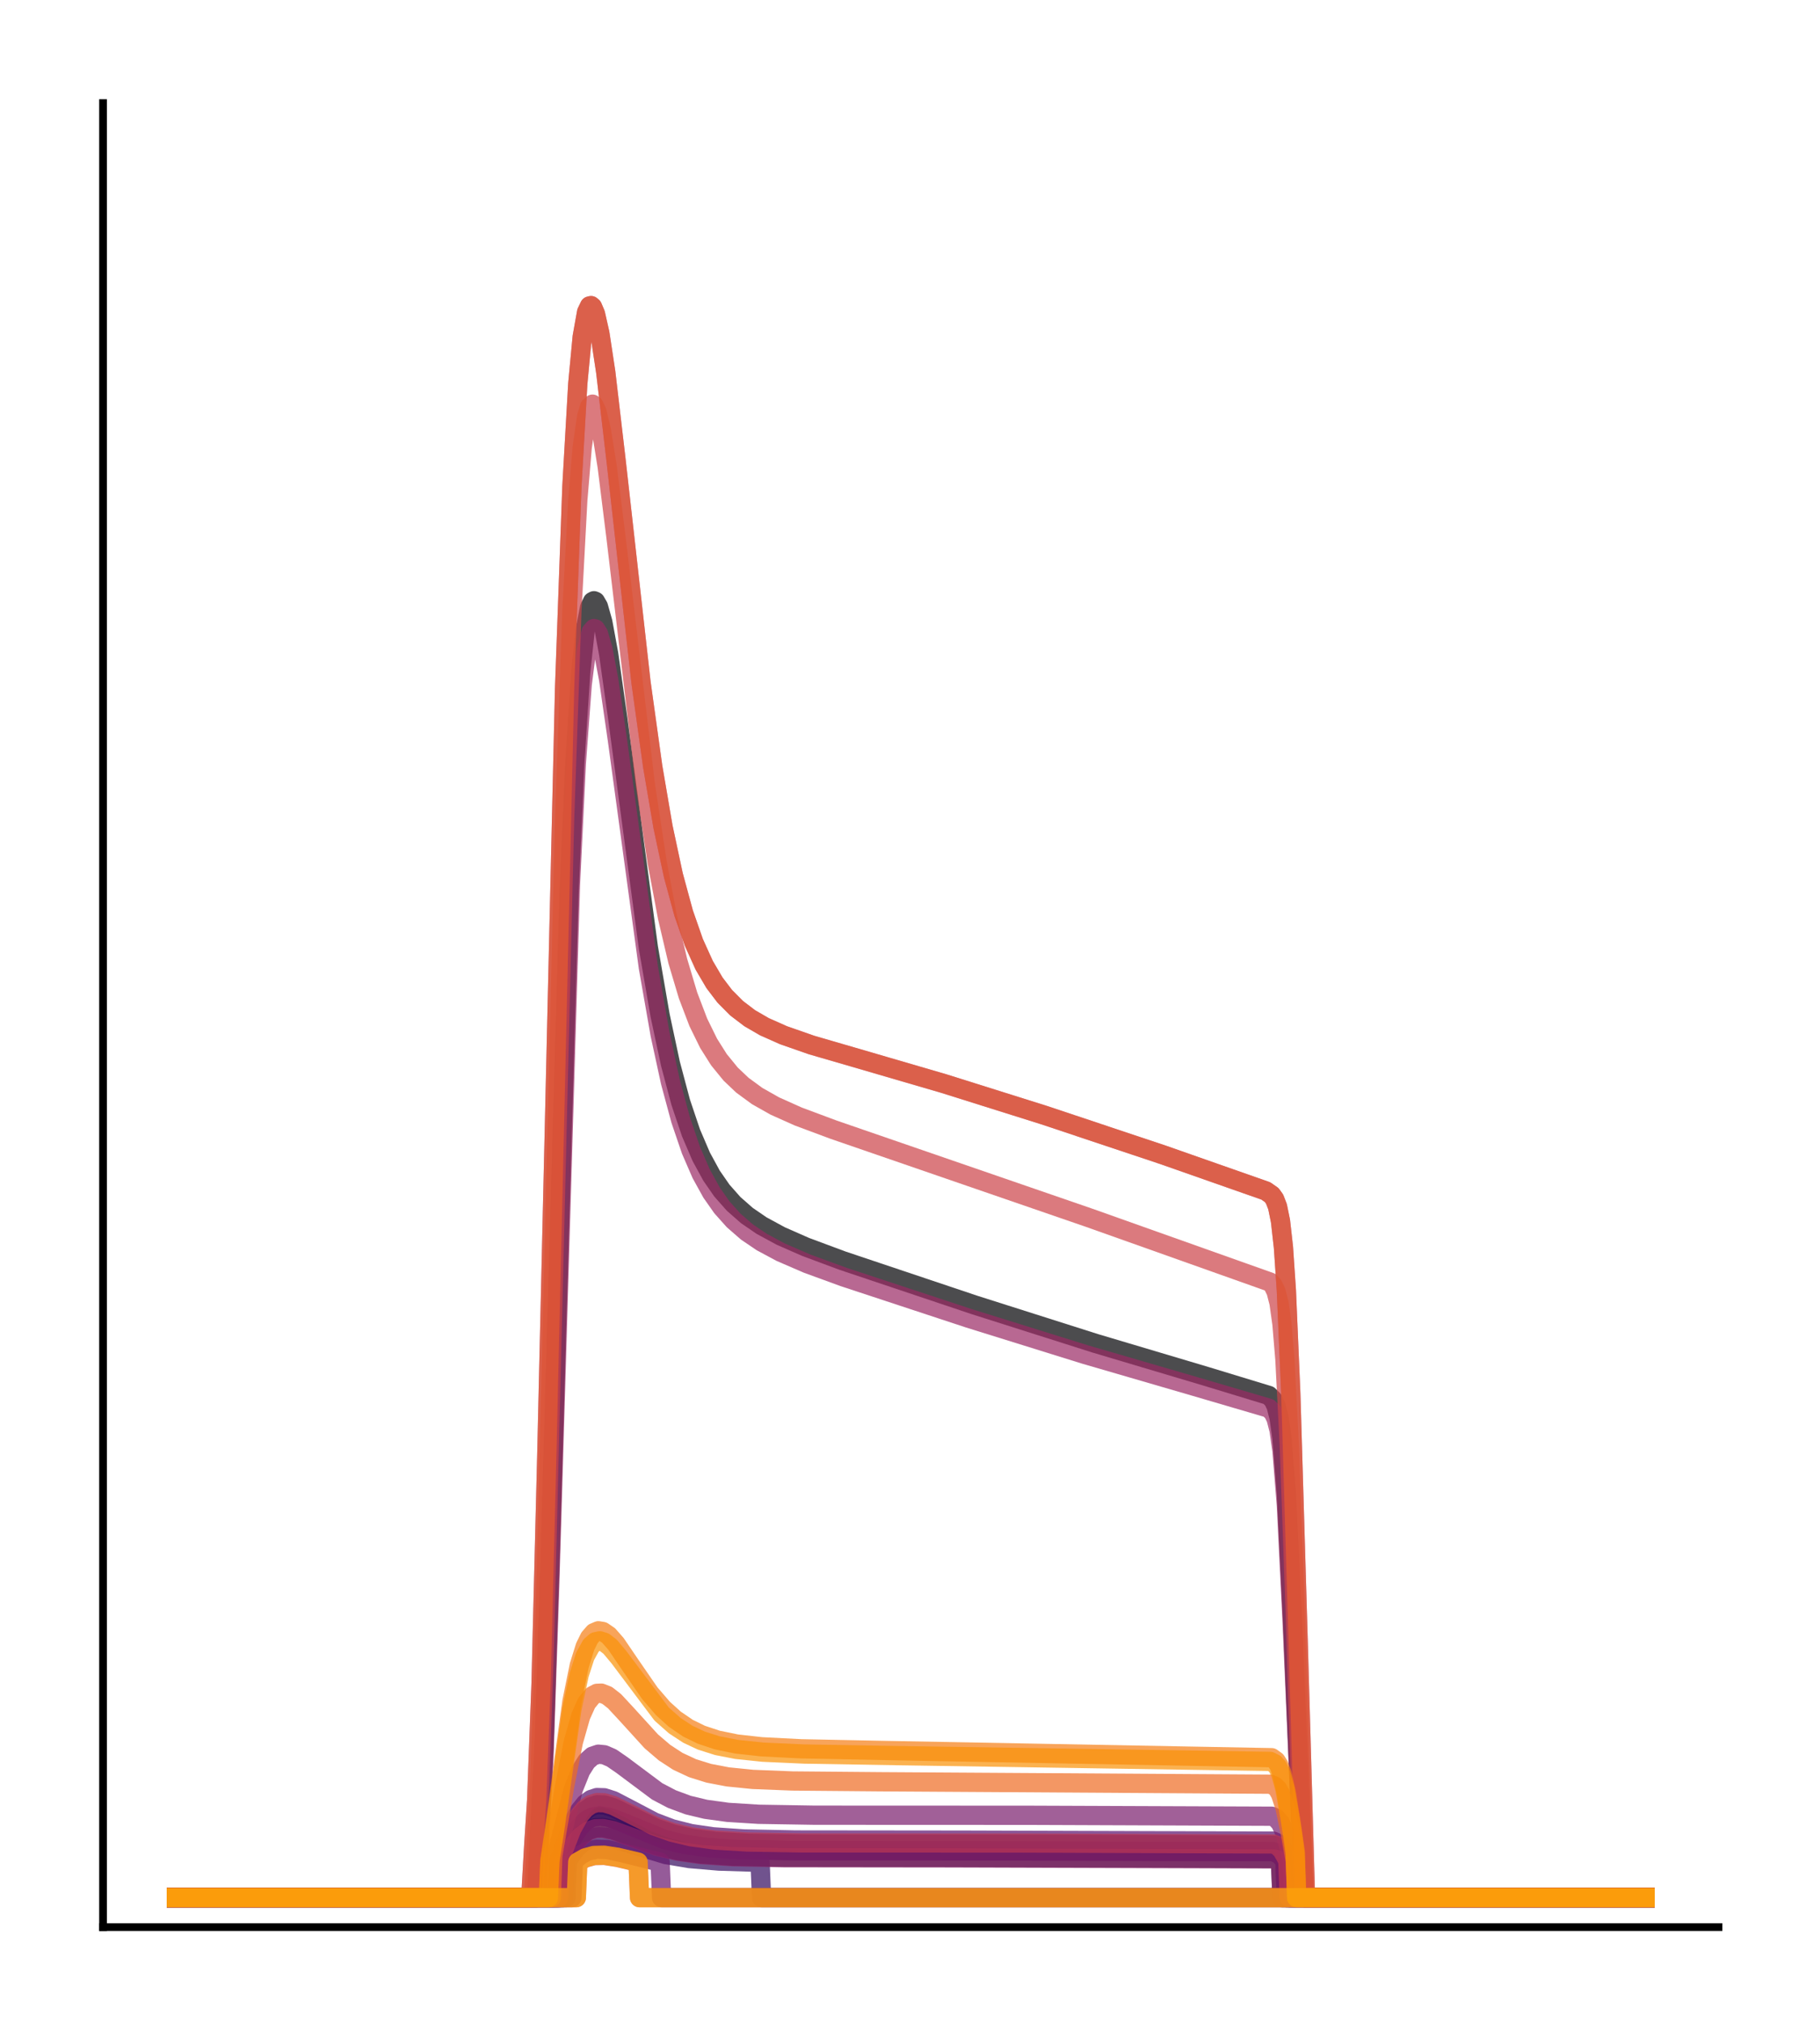 <?xml version="1.0" encoding="utf-8" standalone="no"?>
<!DOCTYPE svg PUBLIC "-//W3C//DTD SVG 1.1//EN"
  "http://www.w3.org/Graphics/SVG/1.1/DTD/svg11.dtd">
<!-- Created with matplotlib (http://matplotlib.org/) -->
<svg height="210pt" version="1.1" viewBox="0 0 189 210" width="189pt" xmlns="http://www.w3.org/2000/svg" xmlns:xlink="http://www.w3.org/1999/xlink">
 <defs>
  <style type="text/css">
*{stroke-linecap:butt;stroke-linejoin:round;}
  </style>
 </defs>
 <g id="figure_1">
  <g id="patch_1">
   <path d="M 0 210.76 
L 189.16 210.76 
L 189.16 0 
L 0 0 
z
" style="fill:#ffffff;"/>
  </g>
  <g id="axes_1">
   <g id="patch_2">
    <path d="M 10.7 200.06 
L 178.46 200.06 
L 178.46 10.7 
L 10.7 10.7 
z
" style="fill:#ffffff;"/>
   </g>
   <g id="matplotlib.axis_1"/>
   <g id="matplotlib.axis_2"/>
   <g id="line2d_1">
    <path clip-path="url(#p1bdb6d3cd6)" d="M 18.325 197.006 
L 55.728 197.006 
L 56.033 190.268 
L 56.491 181.478 
L 57.102 162.616 
L 59.086 92.922 
L 59.697 79.067 
L 60.307 69.76 
L 60.765 65.45 
L 61.223 63.092 
L 61.529 62.446 
L 61.681 62.364 
L 61.834 62.429 
L 62.139 62.953 
L 62.597 64.57 
L 63.208 67.891 
L 64.124 74.379 
L 67.33 98.359 
L 68.551 105.421 
L 69.62 110.42 
L 70.688 114.431 
L 71.757 117.605 
L 72.826 120.098 
L 73.894 122.055 
L 74.963 123.597 
L 76.184 124.979 
L 77.558 126.186 
L 79.085 127.234 
L 81.069 128.31 
L 83.665 129.451 
L 87.481 130.871 
L 101.221 135.48 
L 113.739 139.457 
L 125.341 142.912 
L 131.753 144.865 
L 132.211 145.325 
L 132.516 145.962 
L 132.822 147.159 
L 133.127 149.302 
L 133.585 155.082 
L 134.196 167.726 
L 135.417 197.006 
L 170.835 197.006 
L 170.835 197.006 
" style="fill:none;opacity:0.7;stroke:#000004;stroke-linecap:square;stroke-width:2;"/>
   </g>
   <g id="line2d_2">
    <path clip-path="url(#p1bdb6d3cd6)" d="M 18.325 197.006 
L 58.17 197.006 
L 58.323 193.206 
L 59.391 190.88 
L 60.155 189.7 
L 60.918 188.961 
L 61.529 188.645 
L 62.292 188.521 
L 63.208 188.652 
L 64.429 189.093 
L 69.009 190.968 
L 70.994 191.452 
L 73.436 191.803 
L 76.642 192.019 
L 82.138 192.125 
L 100.457 192.143 
L 132.211 192.227 
L 132.822 192.491 
L 133.28 192.977 
L 133.432 193.208 
L 133.585 197.006 
L 170.835 197.006 
L 170.835 197.006 
" style="fill:none;opacity:0.7;stroke:#050417;stroke-linecap:square;stroke-width:2;"/>
   </g>
   <g id="line2d_3">
    <path clip-path="url(#p1bdb6d3cd6)" d="M 18.325 197.006 
L 58.475 197.006 
L 58.628 193.123 
L 59.544 191.509 
L 60.307 190.571 
L 61.071 190.004 
L 61.834 189.747 
L 62.597 189.723 
L 63.666 189.943 
L 65.498 190.618 
L 68.246 191.603 
L 70.383 192.122 
L 72.826 192.475 
L 76.032 192.696 
L 81.375 192.806 
L 98.32 192.826 
L 132.364 192.932 
L 132.822 193.127 
L 132.974 193.238 
L 133.127 197.006 
L 170.835 197.006 
L 170.835 197.006 
" style="fill:none;opacity:0.7;stroke:#110a30;stroke-linecap:square;stroke-width:2;"/>
   </g>
   <g id="line2d_4">
    <path clip-path="url(#p1bdb6d3cd6)" d="M 18.325 197.006 
L 58.018 197.006 
L 58.17 193.09 
L 59.391 190.023 
L 60.155 188.682 
L 60.765 187.973 
L 61.376 187.551 
L 61.987 187.365 
L 62.75 187.385 
L 63.666 187.654 
L 65.193 188.387 
L 68.093 189.789 
L 69.925 190.414 
L 71.91 190.86 
L 74.352 191.174 
L 77.711 191.367 
L 83.817 191.457 
L 110.228 191.466 
L 132.211 191.561 
L 132.669 191.748 
L 133.127 192.188 
L 133.585 192.975 
L 133.738 193.31 
L 133.89 197.006 
L 170.835 197.006 
L 170.835 197.006 
" style="fill:none;opacity:0.7;stroke:#210c4a;stroke-linecap:square;stroke-width:2;"/>
   </g>
   <g id="line2d_5">
    <path clip-path="url(#p1bdb6d3cd6)" d="M 18.325 197.006 
L 58.781 197.006 
L 58.933 193.131 
L 59.849 191.874 
L 60.613 191.192 
L 61.376 190.815 
L 62.139 190.68 
L 63.055 190.745 
L 64.429 191.103 
L 69.162 192.537 
L 71.604 192.947 
L 74.658 193.207 
L 78.932 193.339 
L 79.085 197.006 
L 170.835 197.006 
L 170.835 197.006 
" style="fill:none;opacity:0.7;stroke:#340a5f;stroke-linecap:square;stroke-width:2;"/>
   </g>
   <g id="line2d_6">
    <path clip-path="url(#p1bdb6d3cd6)" d="M 18.325 197.006 
L 58.17 197.006 
L 58.323 193.206 
L 59.391 190.88 
L 60.155 189.7 
L 60.918 188.961 
L 61.529 188.645 
L 62.292 188.521 
L 63.208 188.652 
L 64.429 189.093 
L 69.009 190.968 
L 70.994 191.452 
L 73.436 191.803 
L 76.642 192.019 
L 82.138 192.125 
L 100.457 192.143 
L 132.211 192.227 
L 132.822 192.491 
L 133.28 192.977 
L 133.432 193.208 
L 133.585 197.006 
L 170.835 197.006 
L 170.835 197.006 
" style="fill:none;opacity:0.7;stroke:#450a69;stroke-linecap:square;stroke-width:2;"/>
   </g>
   <g id="line2d_7">
    <path clip-path="url(#p1bdb6d3cd6)" d="M 18.325 197.006 
L 57.865 197.006 
L 58.018 193.232 
L 59.391 189.473 
L 60.155 188.03 
L 60.765 187.266 
L 61.376 186.812 
L 61.987 186.612 
L 62.75 186.634 
L 63.666 186.925 
L 65.193 187.715 
L 67.941 189.159 
L 69.772 189.852 
L 71.757 190.351 
L 74.047 190.687 
L 77.253 190.908 
L 82.596 191.015 
L 99.999 191.033 
L 132.211 191.135 
L 132.669 191.335 
L 133.127 191.808 
L 133.585 192.655 
L 133.738 193.016 
L 133.89 197.006 
L 170.835 197.006 
L 170.835 197.006 
" style="fill:none;opacity:0.7;stroke:#57106e;stroke-linecap:square;stroke-width:2;"/>
   </g>
   <g id="line2d_8">
    <path clip-path="url(#p1bdb6d3cd6)" d="M 18.325 197.006 
L 59.391 197.006 
L 59.544 193.21 
L 60.307 192.557 
L 61.071 192.163 
L 61.987 191.969 
L 63.055 192.012 
L 64.582 192.336 
L 68.551 193.33 
L 68.704 197.006 
L 170.835 197.006 
L 170.835 197.006 
" style="fill:none;opacity:0.7;stroke:#69166e;stroke-linecap:square;stroke-width:2;"/>
   </g>
   <g id="line2d_9">
    <path clip-path="url(#p1bdb6d3cd6)" d="M 18.325 197.006 
L 57.56 197.006 
L 57.712 192.827 
L 59.544 185.718 
L 60.307 183.823 
L 60.918 182.857 
L 61.529 182.312 
L 62.139 182.11 
L 62.75 182.168 
L 63.513 182.498 
L 64.582 183.234 
L 68.246 185.971 
L 69.772 186.77 
L 71.452 187.393 
L 73.284 187.832 
L 75.574 188.147 
L 78.78 188.348 
L 84.581 188.444 
L 106.869 188.453 
L 132.058 188.55 
L 132.516 188.751 
L 132.974 189.264 
L 133.432 190.281 
L 134.043 192.403 
L 134.196 193.023 
L 134.348 197.006 
L 170.835 197.006 
L 170.835 197.006 
" style="fill:none;opacity:0.7;stroke:#7a1d6d;stroke-linecap:square;stroke-width:2;"/>
   </g>
   <g id="line2d_10">
    <path clip-path="url(#p1bdb6d3cd6)" d="M 18.325 197.006 
L 58.475 197.006 
L 58.628 193.175 
L 59.544 191.583 
L 60.307 190.657 
L 61.071 190.097 
L 61.834 189.844 
L 62.597 189.82 
L 63.666 190.037 
L 65.498 190.703 
L 68.246 191.675 
L 70.383 192.187 
L 72.826 192.536 
L 76.032 192.753 
L 81.375 192.862 
L 98.626 192.882 
L 132.364 192.986 
L 132.822 193.179 
L 132.974 193.289 
L 133.127 197.006 
L 170.835 197.006 
L 170.835 197.006 
" style="fill:none;opacity:0.7;stroke:#8c2369;stroke-linecap:square;stroke-width:2;"/>
   </g>
   <g id="line2d_11">
    <path clip-path="url(#p1bdb6d3cd6)" d="M 18.325 197.006 
L 55.728 197.006 
L 56.033 190.721 
L 56.491 182.363 
L 57.102 164.155 
L 59.239 91.863 
L 59.849 79.277 
L 60.46 71.061 
L 60.918 67.422 
L 61.376 65.605 
L 61.681 65.25 
L 61.834 65.295 
L 62.139 65.777 
L 62.597 67.324 
L 63.208 70.545 
L 64.124 76.882 
L 67.33 100.437 
L 68.551 107.393 
L 69.62 112.321 
L 70.688 116.277 
L 71.757 119.41 
L 72.826 121.873 
L 73.894 123.806 
L 74.963 125.331 
L 76.184 126.698 
L 77.558 127.892 
L 79.085 128.929 
L 81.069 129.994 
L 83.817 131.184 
L 87.634 132.578 
L 100.61 136.858 
L 112.67 140.613 
L 124.12 143.946 
L 131.753 146.185 
L 132.211 146.64 
L 132.516 147.274 
L 132.822 148.464 
L 133.127 150.589 
L 133.585 156.293 
L 134.196 168.694 
L 135.417 197.006 
L 170.835 197.006 
L 170.835 197.006 
" style="fill:none;opacity:0.7;stroke:#9b2964;stroke-linecap:square;stroke-width:2;"/>
   </g>
   <g id="line2d_12">
    <path clip-path="url(#p1bdb6d3cd6)" d="M 18.325 197.006 
L 55.117 197.006 
L 55.422 191.651 
L 55.728 186.877 
L 56.186 174.784 
L 56.796 150.464 
L 58.628 71.49 
L 59.391 50.481 
L 60.002 39.817 
L 60.46 34.967 
L 60.918 32.401 
L 61.223 31.765 
L 61.376 31.728 
L 61.529 31.859 
L 61.834 32.575 
L 62.292 34.601 
L 62.903 38.627 
L 63.971 47.743 
L 66.567 70.846 
L 67.788 79.617 
L 68.856 85.859 
L 69.925 90.862 
L 70.994 94.798 
L 72.062 97.855 
L 73.131 100.214 
L 74.2 102.031 
L 75.268 103.434 
L 76.49 104.664 
L 77.864 105.71 
L 79.39 106.593 
L 81.375 107.474 
L 84.275 108.487 
L 88.55 109.729 
L 98.015 112.492 
L 108.396 115.756 
L 120.761 119.885 
L 131.448 123.635 
L 132.058 124.06 
L 132.364 124.486 
L 132.669 125.274 
L 132.974 126.767 
L 133.28 129.483 
L 133.585 133.981 
L 134.043 144.646 
L 134.806 170.263 
L 135.57 197.006 
L 170.835 197.006 
L 170.835 197.006 
" style="fill:none;opacity:0.7;stroke:#ad305d;stroke-linecap:square;stroke-width:2;"/>
   </g>
   <g id="line2d_13">
    <path clip-path="url(#p1bdb6d3cd6)" d="M 18.325 197.006 
L 58.018 197.006 
L 58.17 192.994 
L 59.391 189.855 
L 60.155 188.482 
L 60.765 187.757 
L 61.376 187.325 
L 61.987 187.135 
L 62.75 187.154 
L 63.666 187.431 
L 65.193 188.181 
L 67.941 189.553 
L 69.772 190.212 
L 71.757 190.685 
L 74.2 191.02 
L 77.558 191.226 
L 83.359 191.322 
L 105.953 191.333 
L 132.211 191.43 
L 132.669 191.622 
L 133.127 192.072 
L 133.585 192.877 
L 133.738 193.22 
L 133.89 197.006 
L 170.835 197.006 
L 170.835 197.006 
" style="fill:none;opacity:0.7;stroke:#bd3853;stroke-linecap:square;stroke-width:2;"/>
   </g>
   <g id="line2d_14">
    <path clip-path="url(#p1bdb6d3cd6)" d="M 18.325 197.006 
L 55.422 197.006 
L 55.728 190.503 
L 56.033 185.104 
L 56.491 172.268 
L 57.254 141.468 
L 58.628 85.12 
L 59.391 63.39 
L 60.002 51.921 
L 60.46 46.439 
L 60.918 43.256 
L 61.223 42.231 
L 61.529 41.957 
L 61.681 42.069 
L 61.987 42.728 
L 62.445 44.631 
L 63.055 48.444 
L 63.971 55.795 
L 67.025 81.51 
L 68.246 89.537 
L 69.314 95.217 
L 70.383 99.763 
L 71.452 103.344 
L 72.52 106.14 
L 73.589 108.315 
L 74.658 110.01 
L 75.879 111.508 
L 77.1 112.665 
L 78.627 113.783 
L 80.459 114.819 
L 82.901 115.912 
L 86.565 117.278 
L 113.128 126.432 
L 131.906 133.105 
L 132.211 133.455 
L 132.516 134.086 
L 132.822 135.274 
L 133.127 137.451 
L 133.432 141.116 
L 133.89 150.03 
L 134.501 167.266 
L 135.417 197.006 
L 170.835 197.006 
L 170.835 197.006 
" style="fill:none;opacity:0.7;stroke:#cc4248;stroke-linecap:square;stroke-width:2;"/>
   </g>
   <g id="line2d_15">
    <path clip-path="url(#p1bdb6d3cd6)" d="M 18.325 197.006 
L 59.849 197.006 
L 60.002 193.327 
L 60.765 192.896 
L 61.681 192.645 
L 62.75 192.62 
L 64.124 192.832 
L 66.261 193.333 
L 66.414 197.006 
L 170.835 197.006 
L 170.835 197.006 
" style="fill:none;opacity:0.7;stroke:#d94d3d;stroke-linecap:square;stroke-width:2;"/>
   </g>
   <g id="line2d_16">
    <path clip-path="url(#p1bdb6d3cd6)" d="M 18.325 197.006 
L 55.117 197.006 
L 55.422 191.651 
L 55.728 186.877 
L 56.186 174.784 
L 56.796 150.464 
L 58.628 71.49 
L 59.391 50.481 
L 60.002 39.817 
L 60.46 34.967 
L 60.918 32.401 
L 61.223 31.765 
L 61.376 31.728 
L 61.529 31.859 
L 61.834 32.575 
L 62.292 34.601 
L 62.903 38.627 
L 63.971 47.743 
L 66.567 70.846 
L 67.788 79.617 
L 68.856 85.859 
L 69.925 90.862 
L 70.994 94.798 
L 72.062 97.855 
L 73.131 100.214 
L 74.2 102.031 
L 75.268 103.434 
L 76.49 104.664 
L 77.864 105.71 
L 79.39 106.593 
L 81.375 107.474 
L 84.275 108.487 
L 88.55 109.729 
L 98.015 112.492 
L 108.396 115.756 
L 120.761 119.885 
L 131.448 123.635 
L 132.058 124.06 
L 132.364 124.486 
L 132.669 125.274 
L 132.974 126.767 
L 133.28 129.483 
L 133.585 133.981 
L 134.043 144.646 
L 134.806 170.263 
L 135.57 197.006 
L 170.835 197.006 
L 170.835 197.006 
" style="fill:none;opacity:0.7;stroke:#e55c30;stroke-linecap:square;stroke-width:2;"/>
   </g>
   <g id="line2d_17">
    <path clip-path="url(#p1bdb6d3cd6)" d="M 18.325 197.006 
L 57.254 197.006 
L 57.407 192.637 
L 58.628 185.471 
L 59.544 180.831 
L 60.307 178.155 
L 60.918 176.796 
L 61.529 176.038 
L 61.987 175.794 
L 62.445 175.773 
L 63.055 176.014 
L 63.819 176.613 
L 65.04 177.928 
L 67.635 180.777 
L 69.009 181.95 
L 70.383 182.846 
L 71.91 183.561 
L 73.589 184.087 
L 75.574 184.467 
L 78.169 184.728 
L 82.291 184.892 
L 91.45 184.972 
L 131.906 185.226 
L 132.364 185.417 
L 132.669 185.71 
L 132.974 186.236 
L 133.432 187.625 
L 134.043 190.549 
L 134.501 193.191 
L 134.654 197.006 
L 170.835 197.006 
L 170.835 197.006 
" style="fill:none;opacity:0.7;stroke:#ef6c23;stroke-linecap:square;stroke-width:2;"/>
   </g>
   <g id="line2d_18">
    <path clip-path="url(#p1bdb6d3cd6)" d="M 18.325 197.006 
L 56.949 197.006 
L 57.102 193.106 
L 57.712 188.954 
L 59.391 176.654 
L 60.155 172.904 
L 60.765 170.946 
L 61.223 170.02 
L 61.681 169.493 
L 62.139 169.298 
L 62.597 169.373 
L 63.208 169.792 
L 63.971 170.663 
L 65.345 172.683 
L 67.483 175.784 
L 68.856 177.375 
L 70.078 178.481 
L 71.452 179.417 
L 72.826 180.089 
L 74.505 180.646 
L 76.49 181.051 
L 79.085 181.341 
L 83.207 181.551 
L 92.214 181.732 
L 132.058 182.474 
L 132.516 182.806 
L 132.822 183.291 
L 133.127 184.117 
L 133.585 186.132 
L 134.196 190.024 
L 134.501 192.235 
L 134.654 197.006 
L 170.835 197.006 
L 170.835 197.006 
" style="fill:none;opacity:0.7;stroke:#f67e14;stroke-linecap:square;stroke-width:2;"/>
   </g>
   <g id="line2d_19">
    <path clip-path="url(#p1bdb6d3cd6)" d="M 18.325 197.006 
L 56.949 197.006 
L 57.102 193.27 
L 57.712 189.281 
L 59.391 177.443 
L 60.155 173.828 
L 60.765 171.939 
L 61.376 170.835 
L 61.834 170.439 
L 62.292 170.341 
L 62.75 170.484 
L 63.361 170.955 
L 64.277 172.047 
L 68.704 177.94 
L 70.078 179.154 
L 71.452 180.052 
L 72.826 180.697 
L 74.505 181.229 
L 76.49 181.616 
L 79.237 181.902 
L 83.512 182.095 
L 93.435 182.263 
L 131.906 182.859 
L 132.364 183.086 
L 132.669 183.433 
L 132.974 184.058 
L 133.432 185.712 
L 134.043 189.211 
L 134.501 192.385 
L 134.654 197.006 
L 170.835 197.006 
L 170.835 197.006 
" style="fill:none;opacity:0.7;stroke:#fa9207;stroke-linecap:square;stroke-width:2;"/>
   </g>
   <g id="line2d_20">
    <path clip-path="url(#p1bdb6d3cd6)" d="M 18.325 197.006 
L 59.849 197.006 
L 60.002 193.306 
L 60.765 192.872 
L 61.681 192.619 
L 62.75 192.595 
L 64.124 192.808 
L 66.261 193.311 
L 66.414 197.006 
L 170.835 197.006 
L 170.835 197.006 
" style="fill:none;opacity:0.7;stroke:#fca50a;stroke-linecap:square;stroke-width:2;"/>
   </g>
   <g id="patch_3">
    <path d="M 10.7 200.06 
L 10.7 10.7 
" style="fill:none;stroke:#000000;stroke-linecap:square;stroke-linejoin:miter;stroke-width:0.8;"/>
   </g>
   <g id="patch_4">
    <path d="M 10.7 200.06 
L 178.46 200.06 
" style="fill:none;stroke:#000000;stroke-linecap:square;stroke-linejoin:miter;stroke-width:0.8;"/>
   </g>
  </g>
 </g>
 <defs>
  <clipPath id="p1bdb6d3cd6">
   <rect height="189.36" width="167.76" x="10.7" y="10.7"/>
  </clipPath>
 </defs>
</svg>
